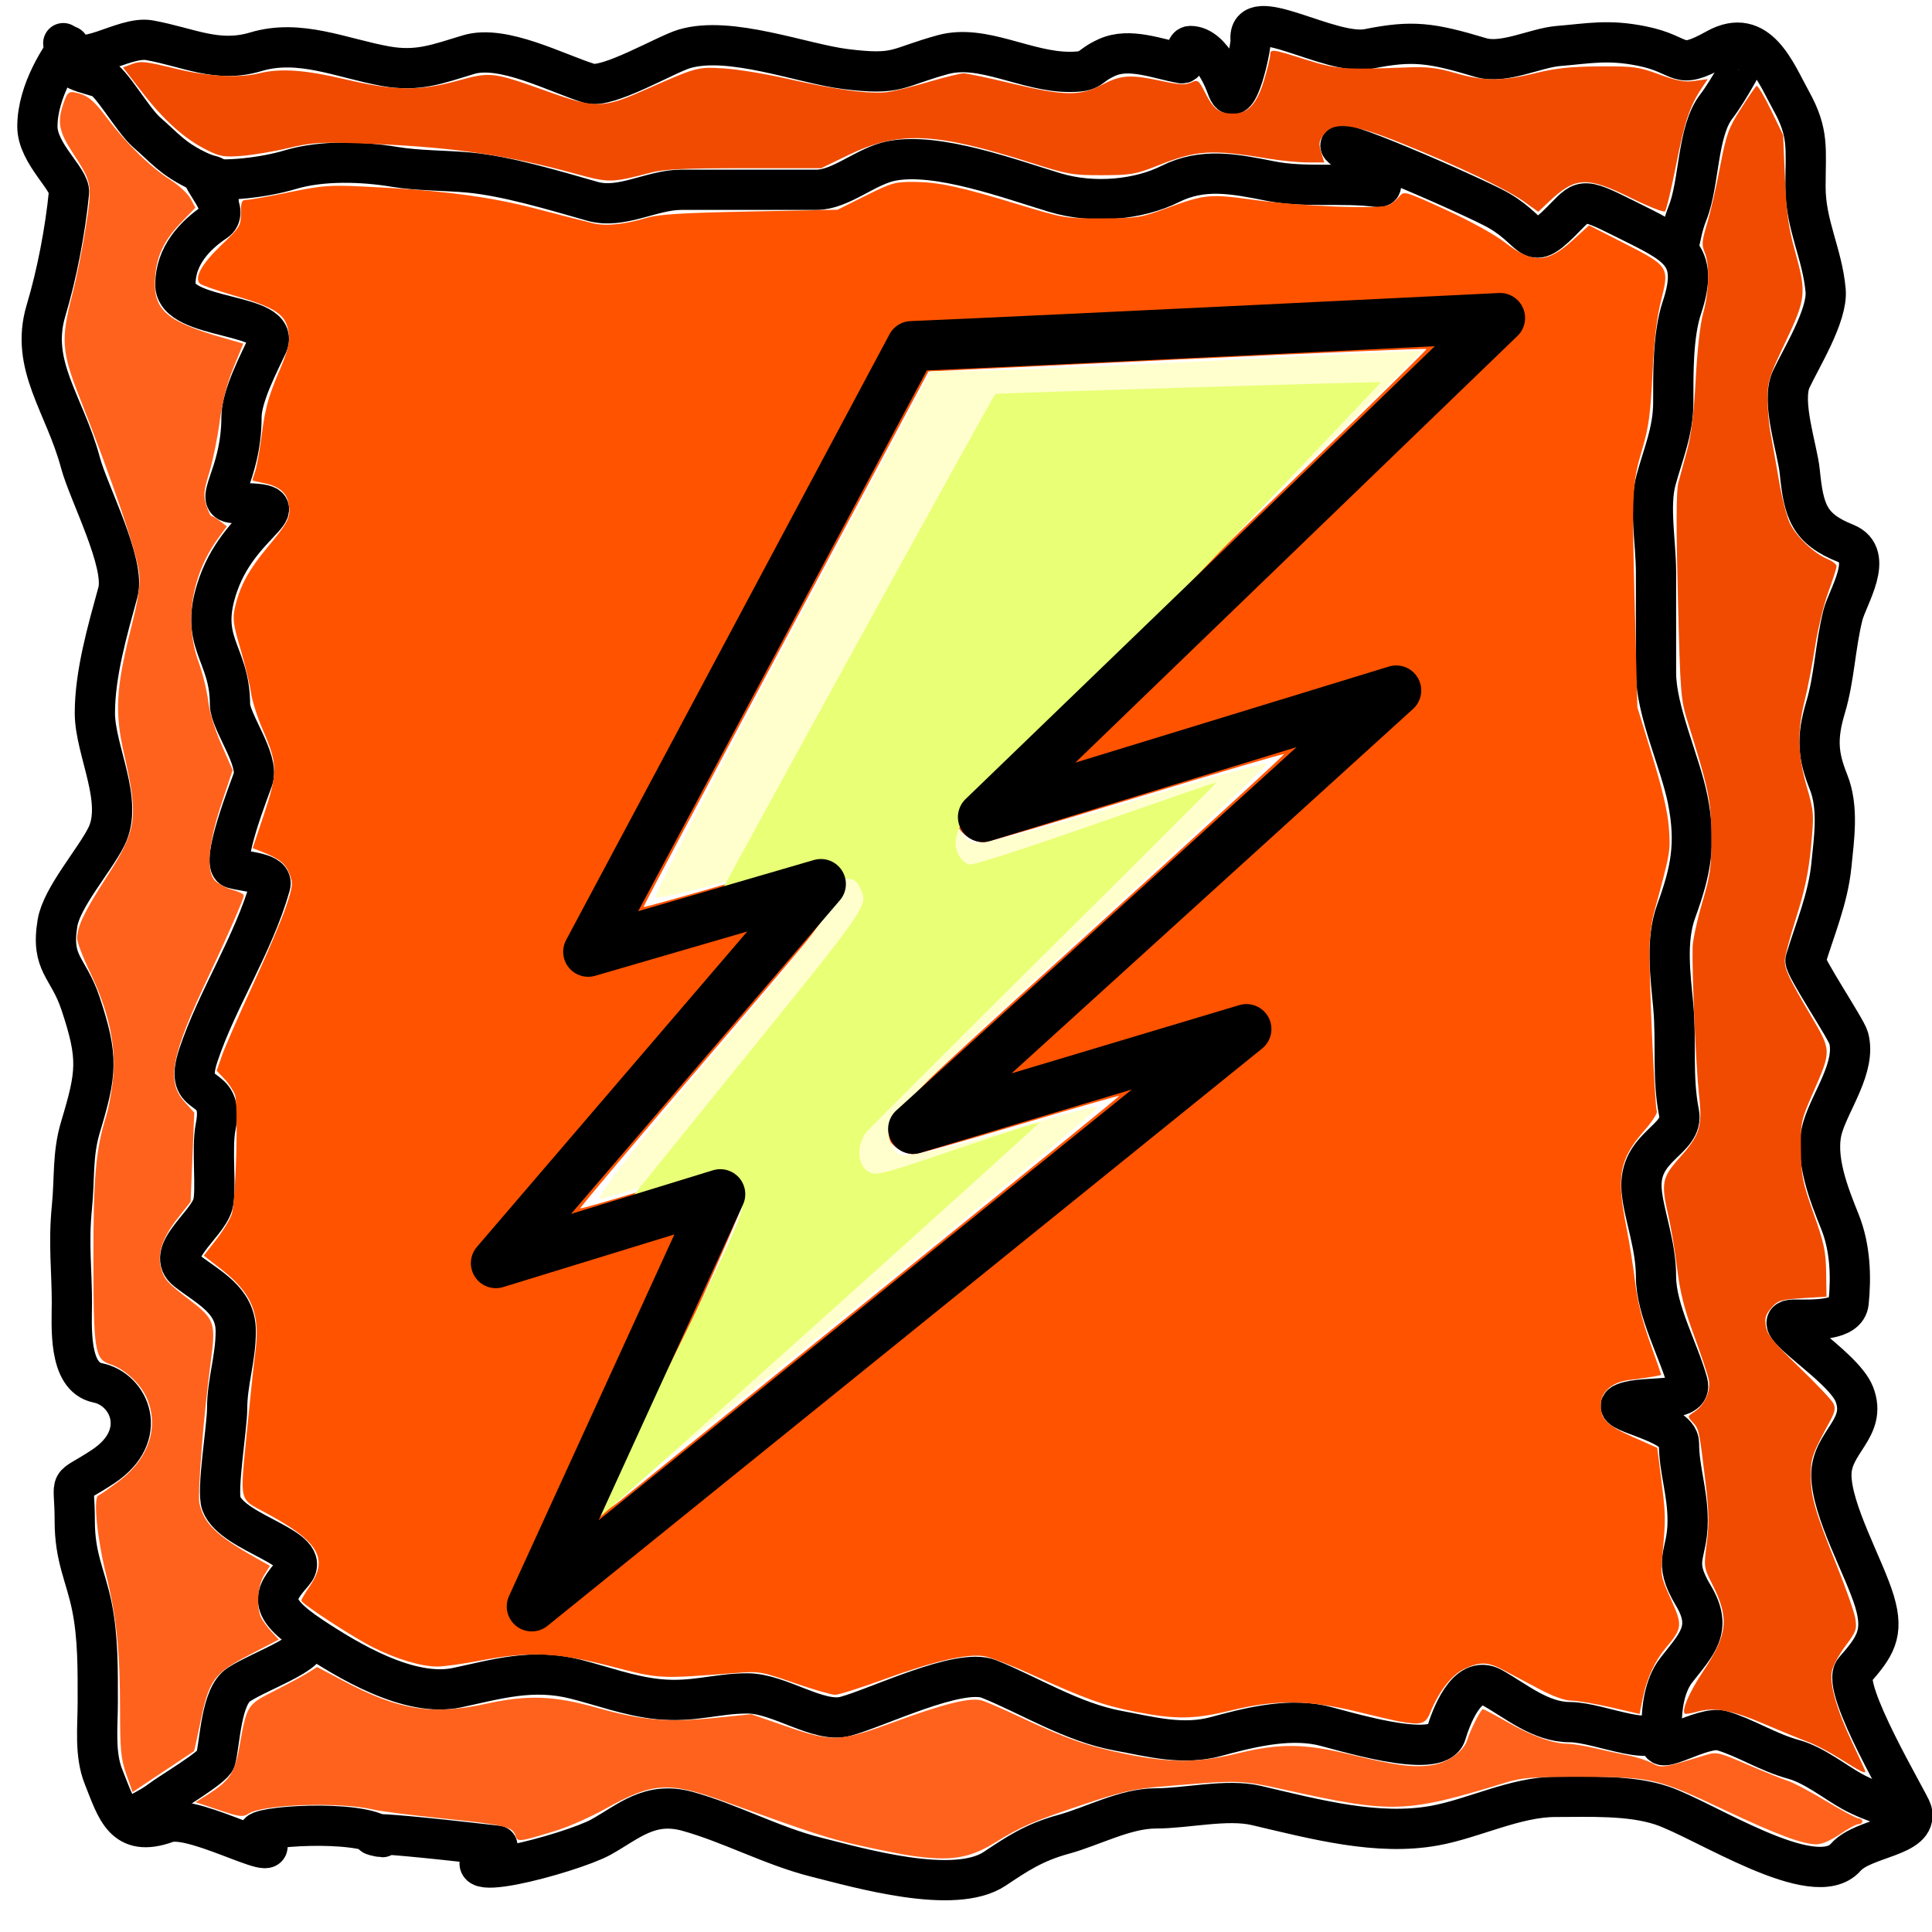 <?xml version="1.0" encoding="UTF-8" standalone="no"?>
<!-- Created with Inkscape (http://www.inkscape.org/) -->
<svg
   xmlns:dc="http://purl.org/dc/elements/1.1/"
   xmlns:cc="http://creativecommons.org/ns#"
   xmlns:rdf="http://www.w3.org/1999/02/22-rdf-syntax-ns#"
   xmlns:svg="http://www.w3.org/2000/svg"
   xmlns="http://www.w3.org/2000/svg"
   xmlns:sodipodi="http://sodipodi.sourceforge.net/DTD/sodipodi-0.dtd"
   xmlns:inkscape="http://www.inkscape.org/namespaces/inkscape"
   width="48px"
   height="48px"
   id="svg2383"
   sodipodi:version="0.32"
   inkscape:version="0.46"
   sodipodi:docname="quadrat_blitz.svg"
   inkscape:output_extension="org.inkscape.output.svg.inkscape"
   inkscape:export-filename="/home/stefan/workspace/FallingBlocks/res_original/quadrat_blitz.png"
   inkscape:export-xdpi="40.158451"
   inkscape:export-ydpi="40.158451">
  <defs
     id="defs2385">
    <inkscape:perspective
       sodipodi:type="inkscape:persp3d"
       inkscape:vp_x="0 : 24 : 1"
       inkscape:vp_y="0 : 1000 : 0"
       inkscape:vp_z="48 : 24 : 1"
       inkscape:persp3d-origin="24 : 16 : 1"
       id="perspective2391" />
    <filter
       inkscape:collect="always"
       id="filter3302">
      <feGaussianBlur
         inkscape:collect="always"
         stdDeviation="0.451"
         id="feGaussianBlur3304" />
    </filter>
    <filter
       inkscape:collect="always"
       id="filter3388"
       x="-0.144"
       width="1.287"
       y="-0.129"
       height="1.257">
      <feGaussianBlur
         inkscape:collect="always"
         stdDeviation="1.597"
         id="feGaussianBlur3390" />
    </filter>
  </defs>
  <sodipodi:namedview
     id="base"
     pagecolor="#ffffff"
     bordercolor="#666666"
     borderopacity="1.0"
     inkscape:pageopacity="0.0"
     inkscape:pageshadow="2"
     inkscape:zoom="4.9497475"
     inkscape:cx="47.571429"
     inkscape:cy="24.592551"
     inkscape:current-layer="layer1"
     showgrid="true"
     inkscape:grid-bbox="true"
     inkscape:document-units="px"
     inkscape:window-width="1440"
     inkscape:window-height="839"
     inkscape:window-x="0"
     inkscape:window-y="34" />
  <g
     id="layer1"
     inkscape:label="Layer 1"
     inkscape:groupmode="layer">
    <g
       id="g3177"
       transform="translate(-0.857,-0.714)">
      <path
         sodipodi:nodetypes="csssssssssssssssssssssssssssssssssssssssssssssssssssccssssssssssssssssssssc"
         id="path2395"
         d="M 2.571,1.857 C 2.82,2.478 3.914,1.595 4.571,1.714 C 5.556,1.893 6.253,2.288 7.214,2 C 8.303,1.674 9.335,2.158 10.429,2.357 C 11.239,2.505 11.73,2.303 12.5,2.071 C 13.354,1.815 14.685,2.535 15.5,2.786 C 15.949,2.924 17.399,2.066 17.857,1.929 C 18.987,1.59 20.793,2.296 21.857,2.429 C 23.194,2.596 23.108,2.393 24.286,2.071 C 25.276,1.801 26.342,2.5 27.429,2.5 C 28.023,2.5 27.856,2.371 28.357,2.143 C 28.922,1.886 29.603,2.175 30.214,2.286 C 30.371,2.314 30.269,1.857 30.429,1.857 C 30.998,1.857 31.334,2.872 31.357,2.929 C 31.598,3.53 31.944,1.873 31.929,1.714 C 31.831,0.74 33.897,2.121 34.857,1.929 C 35.948,1.71 36.404,1.771 37.643,2.143 C 38.218,2.315 39.004,1.904 39.571,1.857 C 40.355,1.792 40.806,1.69 41.643,1.857 C 42.722,2.073 42.479,2.496 43.5,1.929 C 44.542,1.35 44.974,2.524 45.357,3.214 C 45.807,4.023 45.714,4.401 45.714,5.357 C 45.714,6.305 46.131,7.007 46.214,7.929 C 46.271,8.549 45.592,9.634 45.357,10.143 C 45.101,10.697 45.516,11.877 45.571,12.429 C 45.671,13.424 45.803,13.85 46.714,14.214 C 47.45,14.509 46.756,15.547 46.643,16 C 46.451,16.768 46.433,17.558 46.214,18.286 C 45.981,19.063 46.029,19.501 46.286,20.143 C 46.54,20.78 46.425,21.537 46.357,22.214 C 46.274,23.046 45.938,23.825 45.714,24.571 C 45.674,24.705 46.723,26.271 46.786,26.5 C 46.98,27.213 46.339,28.061 46.143,28.714 C 45.917,29.468 46.309,30.415 46.571,31.071 C 46.828,31.713 46.85,32.43 46.786,33.071 C 46.739,33.543 45.903,33.5 45.429,33.5 C 44.633,33.5 46.643,34.614 46.929,35.357 C 47.254,36.204 46.357,36.537 46.357,37.357 C 46.357,38.24 47.177,39.661 47.429,40.5 C 47.671,41.307 47.44,41.63 46.929,42.214 C 46.562,42.633 48.303,45.512 48.357,45.714 C 48.529,46.359 47.154,46.355 46.714,46.857 C 45.937,47.746 43.196,45.923 42.143,45.571 C 41.353,45.308 40.344,45.357 39.5,45.357 C 38.51,45.357 37.464,45.896 36.5,46.071 C 35.086,46.328 33.567,45.923 32.071,45.571 C 31.339,45.399 30.343,45.643 29.571,45.643 C 28.816,45.643 27.994,46.092 27.286,46.286 C 26.543,46.488 26.114,46.781 25.571,47.143 C 24.569,47.811 22.207,47.123 21.143,46.857 C 20.049,46.584 18.982,46.002 17.929,45.714 C 16.995,45.46 16.473,45.975 15.786,46.357 C 15.069,46.755 11.551,47.714 13.214,46.571 C 9.039,46.089 10.259,46.357 10.357,46.357 C 9.831,45.897 7.098,46.09 7.286,46.286 C 8.256,47.293 5.711,45.742 5,46 C 3.931,46.389 3.753,45.669 3.429,44.857 C 3.203,44.294 3.286,43.628 3.286,43 C 3.286,42.193 3.296,41.41 3.143,40.643 C 2.987,39.861 2.714,39.43 2.714,38.5 C 2.714,37.341 2.489,37.769 3.429,37.143 C 4.583,36.373 4.078,35.23 3.286,35.071 C 2.541,34.922 2.643,33.637 2.643,33.071 C 2.643,32.278 2.554,31.605 2.643,30.714 C 2.717,29.975 2.651,29.4 2.857,28.714 C 3.258,27.378 3.31,27.001 2.857,25.643 C 2.553,24.73 2.113,24.677 2.286,23.643 C 2.391,23.01 3.205,22.09 3.5,21.5 C 3.941,20.618 3.214,19.356 3.214,18.429 C 3.214,17.446 3.53,16.367 3.786,15.429 C 3.982,14.71 3.054,12.953 2.857,12.214 C 2.468,10.756 1.591,9.791 2,8.429 C 2.27,7.528 2.476,6.456 2.571,5.5 C 2.605,5.169 1.786,4.533 1.786,3.857 C 1.786,2.953 2.404,2.072 2.571,1.857 z"
         style="opacity:1;fill:none;fill-opacity:1;fill-rule:evenodd;stroke:#000000;stroke-width:1;stroke-linecap:round;stroke-linejoin:round;marker:none;marker-start:none;marker-mid:none;marker-end:none;stroke-miterlimit:4;stroke-dasharray:none;stroke-dashoffset:0;stroke-opacity:1;visibility:visible;display:inline;overflow:visible;enable-background:accumulate" />
      <path
         sodipodi:nodetypes="cssssssssssssssssssssssssssssssssssssssssssssssssssssssssssssssssc"
         id="path2397"
         d="M 5.929,5.143 C 6.461,5.228 7.397,5.131 8.071,4.929 C 8.858,4.692 9.874,4.729 10.643,4.857 C 11.248,4.958 11.903,4.946 12.5,5 C 13.441,5.086 14.627,5.445 15.571,5.714 C 16.297,5.922 17.041,5.429 17.786,5.429 C 18.905,5.429 20.024,5.429 21.143,5.429 C 21.747,5.429 22.367,4.841 23,4.714 C 24.148,4.485 25.977,5.172 27.071,5.5 C 28.032,5.788 29.152,5.674 29.929,5.286 C 30.745,4.877 31.52,5.033 32.429,5.214 C 33.269,5.382 34.222,5.244 35.071,5.357 C 35.44,5.406 34.667,4.706 34.357,4.5 C 33.298,3.794 36.789,5.288 37.929,5.857 C 39.025,6.406 38.802,7.056 39.643,6.214 C 40.183,5.674 40.113,5.592 41.214,6.143 C 42.522,6.797 43.093,7.008 42.643,8.357 C 42.416,9.037 42.429,10.007 42.429,10.714 C 42.429,11.421 42.178,11.99 42,12.643 C 41.825,13.285 42,14.206 42,14.929 C 42,15.762 42,16.595 42,17.429 C 42,18.372 42.601,19.65 42.786,20.571 C 43.006,21.674 42.866,22.351 42.5,23.357 C 42.236,24.083 42.36,24.962 42.429,25.714 C 42.51,26.612 42.398,27.491 42.571,28.357 C 42.71,29.048 41.55,29.17 41.643,30.286 C 41.693,30.889 42,31.636 42,32.429 C 42,33.271 42.563,34.257 42.786,35.071 C 42.93,35.602 41.725,35.367 41.214,35.571 C 40.693,35.78 42.571,36.01 42.571,36.571 C 42.571,37.229 42.786,37.767 42.786,38.5 C 42.786,39.38 42.391,39.46 42.929,40.357 C 43.428,41.19 43.002,41.569 42.5,42.214 C 42.2,42.6 42.143,43.195 42.143,43.5 C 42.143,44.262 40.619,43.5 39.857,43.5 C 39.126,43.5 38.512,42.967 37.929,42.643 C 37.292,42.289 36.895,43.422 36.786,43.786 C 36.577,44.481 34.104,43.664 33.643,43.571 C 32.8,43.403 31.851,43.645 31.071,43.857 C 30.23,44.086 29.425,43.857 28.643,43.714 C 27.493,43.505 26.416,42.824 25.429,42.429 C 24.691,42.133 22.643,43.148 21.857,43.357 C 21.195,43.534 20.216,42.786 19.429,42.786 C 18.65,42.786 18.084,43.016 17.214,42.929 C 16.492,42.856 15.795,42.592 15.143,42.429 C 14.085,42.164 13.218,42.428 12.214,42.643 C 11.027,42.897 9.497,41.974 8.571,41.357 C 7.489,40.635 7.659,40.338 8.143,39.786 C 8.686,39.165 6.653,38.842 6.357,38.071 C 6.234,37.752 6.5,36.171 6.5,35.714 C 6.5,35.05 6.714,34.474 6.714,33.786 C 6.714,33.013 6.039,32.705 5.5,32.286 C 4.932,31.844 5.985,31.17 6.143,30.643 C 6.246,30.299 6.107,29.252 6.214,28.714 C 6.459,27.49 5.377,28.153 5.786,26.929 C 6.253,25.528 7.15,24.19 7.571,22.714 C 7.665,22.387 6.969,22.384 6.643,22.286 C 6.313,22.187 7.088,20.236 7.143,20.071 C 7.305,19.585 6.571,18.641 6.571,18.214 C 6.571,16.906 5.759,16.69 6.286,15.214 C 6.879,13.553 8.525,13.214 6.714,13.214 C 6.067,13.214 6.857,12.599 6.857,11.071 C 6.857,10.547 7.319,9.677 7.5,9.286 C 7.882,8.458 5.214,8.697 5.214,7.786 C 5.214,7.078 5.686,6.566 6.214,6.214 C 6.558,5.985 6.045,5.396 5.929,5.143 z"
         style="opacity:1;fill:none;fill-opacity:1;fill-rule:evenodd;stroke:#000000;stroke-width:1;stroke-linecap:round;stroke-linejoin:round;marker:none;marker-start:none;marker-mid:none;marker-end:none;stroke-miterlimit:4;stroke-dasharray:none;stroke-dashoffset:0;stroke-opacity:1;visibility:visible;display:inline;overflow:visible;enable-background:accumulate" />
      <path
         id="path2399"
         d="M 2.429,1.786 C 2.51,2.461 2.69,2.443 3.357,2.643 C 3.606,2.718 4.151,3.695 4.5,4 C 4.963,4.405 5.13,4.637 5.714,4.929 C 6.336,5.24 6.128,4.857 6.286,5.643"
         style="opacity:1;fill:none;fill-opacity:1;fill-rule:evenodd;stroke:#000000;stroke-width:1;stroke-linecap:round;stroke-linejoin:round;marker:none;marker-start:none;marker-mid:none;marker-end:none;stroke-miterlimit:4;stroke-dasharray:none;stroke-dashoffset:0;stroke-opacity:1;visibility:visible;display:inline;overflow:visible;enable-background:accumulate" />
      <path
         id="path2401"
         d="M 44.286,2 C 44.317,2.016 43.807,2.962 43.5,3.357 C 43.019,3.975 43.083,5.256 42.786,6 C 42.651,6.337 42.621,6.603 42.571,6.786"
         style="opacity:1;fill:none;fill-opacity:1;fill-rule:evenodd;stroke:#000000;stroke-width:1;stroke-linecap:round;stroke-linejoin:round;marker:none;marker-start:none;marker-mid:none;marker-end:none;stroke-miterlimit:4;stroke-dasharray:none;stroke-dashoffset:0;stroke-opacity:1;visibility:visible;display:inline;overflow:visible;enable-background:accumulate" />
      <path
         id="path2403"
         d="M 42.143,43.929 C 41.955,44.398 43.159,43.569 43.643,43.714 C 44.242,43.894 44.779,44.252 45.429,44.429 C 45.92,44.563 46.469,44.999 46.857,45.214 C 47.519,45.582 47.93,45.543 48.286,46"
         style="opacity:1;fill:none;fill-opacity:1;fill-rule:evenodd;stroke:#000000;stroke-width:1;stroke-linecap:round;stroke-linejoin:round;marker:none;marker-start:none;marker-mid:none;marker-end:none;stroke-miterlimit:4;stroke-dasharray:none;stroke-dashoffset:0;stroke-opacity:1;visibility:visible;display:inline;overflow:visible;enable-background:accumulate" />
      <path
         id="path2405"
         d="M 8.357,41.357 C 8.936,41.679 7.337,42.204 6.786,42.571 C 6.348,42.863 6.327,43.979 6.214,44.429 C 6.167,44.617 5.065,45.267 4.857,45.429 C 4.638,45.599 4.381,45.714 4.143,45.857"
         style="opacity:1;fill:none;fill-opacity:1;fill-rule:evenodd;stroke:#000000;stroke-width:1;stroke-linecap:round;stroke-linejoin:round;marker:none;marker-start:none;marker-mid:none;marker-end:none;stroke-miterlimit:4;stroke-dasharray:none;stroke-dashoffset:0;stroke-opacity:1;visibility:visible;display:inline;overflow:visible;enable-background:accumulate" />
    </g>
    <path
       style="opacity:1;fill:#ff5300;fill-opacity:1;fill-rule:nonzero;stroke:none;stroke-width:0.408;stroke-linecap:round;stroke-linejoin:round;marker:none;marker-start:none;marker-mid:none;marker-end:none;stroke-miterlimit:4;stroke-dasharray:none;stroke-dashoffset:0;stroke-opacity:0.99;visibility:visible;display:inline;overflow:visible;enable-background:accumulate"
       d="M 34.771,42.771 C 34.673,42.754 34.191,42.642 33.7,42.522 C 32.513,42.232 31.699,42.224 30.605,42.49 C 29.673,42.717 29.232,42.725 28.23,42.532 C 27.424,42.376 26.977,42.216 25.593,41.586 C 25.121,41.371 24.606,41.174 24.447,41.148 C 24.031,41.079 23.202,41.27 21.97,41.72 C 21.387,41.933 20.837,42.107 20.748,42.107 C 20.659,42.107 20.203,41.975 19.735,41.813 C 18.916,41.528 18.863,41.519 18.275,41.565 C 16.361,41.713 16.398,41.715 15.181,41.4 C 13.836,41.051 13.157,41.021 11.936,41.256 C 11.512,41.338 11.03,41.405 10.864,41.405 C 10.466,41.405 9.853,41.222 9.271,40.929 C 8.747,40.665 7.485,39.841 7.487,39.764 C 7.488,39.737 7.584,39.573 7.701,39.4 C 8.17,38.709 7.912,38.289 6.577,37.573 C 5.937,37.229 5.962,37.34 6.127,35.636 C 6.207,34.815 6.304,33.896 6.344,33.594 C 6.472,32.634 6.263,32.129 5.488,31.527 L 5.063,31.196 L 5.377,30.792 C 5.549,30.57 5.722,30.285 5.76,30.158 C 5.864,29.815 5.926,27.433 5.837,27.197 C 5.796,27.089 5.677,26.911 5.572,26.801 L 5.383,26.602 L 5.513,26.23 C 5.584,26.025 5.932,25.231 6.285,24.465 C 6.638,23.699 7.009,22.824 7.109,22.52 C 7.277,22.015 7.284,21.948 7.193,21.712 C 7.093,21.455 6.944,21.336 6.507,21.162 L 6.278,21.072 L 6.564,20.215 C 6.903,19.197 6.9,18.979 6.533,18.141 C 6.396,17.828 6.263,17.411 6.237,17.215 C 6.211,17.018 6.094,16.533 5.978,16.137 C 5.795,15.519 5.775,15.372 5.836,15.101 C 5.956,14.565 6.172,14.166 6.657,13.583 C 7.178,12.957 7.233,12.841 7.169,12.501 C 7.119,12.231 6.913,12.069 6.532,11.998 C 6.389,11.971 6.271,11.941 6.271,11.932 C 6.271,11.922 6.303,11.821 6.342,11.707 C 6.381,11.593 6.457,11.162 6.51,10.749 C 6.585,10.165 6.675,9.839 6.911,9.286 C 7.151,8.724 7.207,8.517 7.178,8.3 C 7.112,7.809 6.883,7.651 5.768,7.328 C 5.366,7.211 5.005,7.084 4.966,7.045 C 4.821,6.9 5.009,6.56 5.491,6.098 C 5.963,5.646 5.986,5.609 5.986,5.294 C 5.986,5.01 6.006,4.965 6.132,4.965 C 6.212,4.965 6.686,4.88 7.185,4.777 C 7.987,4.611 8.197,4.594 8.986,4.632 C 10.94,4.724 12.133,4.876 13.315,5.185 C 13.939,5.347 14.578,5.511 14.735,5.548 C 15.056,5.624 15.523,5.576 16.077,5.41 C 16.363,5.325 16.959,5.288 18.629,5.255 L 20.807,5.211 L 21.506,4.863 C 22.155,4.539 22.24,4.515 22.722,4.52 C 23.337,4.526 23.862,4.641 25.343,5.092 C 26.425,5.421 26.471,5.429 27.379,5.426 C 28.248,5.422 28.348,5.407 28.95,5.186 C 29.936,4.824 30.047,4.813 31.129,4.963 C 32.325,5.129 34.303,5.205 34.511,5.094 C 34.592,5.05 34.709,4.953 34.771,4.876 C 34.88,4.742 34.909,4.75 35.916,5.21 C 36.5,5.477 37.133,5.826 37.374,6.013 C 38.079,6.56 38.44,6.549 39.085,5.959 L 39.48,5.599 L 40.343,6.039 C 41.461,6.609 41.479,6.636 41.273,7.447 C 41.162,7.886 41.097,8.433 41.055,9.286 C 41.007,10.273 40.96,10.621 40.805,11.143 C 40.549,12.011 40.54,12.197 40.615,15.072 L 40.68,17.572 L 41.051,18.786 C 41.305,19.619 41.435,20.18 41.463,20.572 C 41.505,21.152 41.501,21.175 41.095,22.666 C 41.038,22.875 40.987,23.261 40.981,23.523 C 40.967,24.249 41.113,27.525 41.164,27.607 C 41.189,27.647 41.048,27.865 40.85,28.092 C 40.228,28.807 40.155,29.212 40.411,30.508 C 40.488,30.897 40.585,31.512 40.627,31.877 C 40.677,32.309 40.802,32.815 40.987,33.335 C 41.144,33.773 41.271,34.141 41.271,34.152 C 41.271,34.174 41.005,34.219 40.475,34.286 C 40.044,34.341 39.771,34.583 39.771,34.91 C 39.771,35.267 39.917,35.411 40.574,35.704 L 41.174,35.971 L 41.271,36.736 C 41.384,37.622 41.386,37.722 41.31,38.542 C 41.253,39.148 41.255,39.16 41.515,39.736 C 41.806,40.379 41.798,40.453 41.388,40.94 C 41.118,41.261 40.917,41.694 40.822,42.158 L 40.735,42.583 L 40.021,42.418 C 39.628,42.328 39.188,42.253 39.043,42.252 C 38.873,42.251 38.581,42.145 38.222,41.954 C 37.915,41.791 37.522,41.582 37.349,41.49 C 36.961,41.283 36.762,41.279 36.37,41.469 C 36.059,41.619 35.752,42.016 35.531,42.554 C 35.416,42.835 35.309,42.865 34.771,42.771 z"
       id="path3311" />
    <path
       style="opacity:1;fill:#ff621d;fill-opacity:1;fill-rule:nonzero;stroke:none;stroke-width:0.408;stroke-linecap:round;stroke-linejoin:round;marker:none;marker-start:none;marker-mid:none;marker-end:none;stroke-miterlimit:4;stroke-dasharray:none;stroke-dashoffset:0;stroke-opacity:0.99;visibility:visible;display:inline;overflow:visible;enable-background:accumulate"
       d="M 3.139,44.084 C 3.005,43.703 2.984,43.487 2.983,42.5 C 2.982,41.012 2.895,40.166 2.638,39.13 C 2.411,38.216 2.312,37.206 2.443,37.155 C 2.486,37.139 2.72,36.975 2.962,36.793 C 3.705,36.234 3.965,35.433 3.638,34.714 C 3.481,34.369 3.09,34.01 2.746,33.897 C 2.355,33.767 2.325,33.586 2.321,31.328 C 2.317,29.27 2.378,28.567 2.632,27.75 C 2.711,27.495 2.795,27.013 2.819,26.679 C 2.873,25.909 2.678,25.07 2.228,24.134 C 2.055,23.775 1.916,23.406 1.917,23.312 C 1.923,23.009 2.091,22.657 2.629,21.822 C 3.408,20.613 3.448,20.336 3.079,18.715 C 2.85,17.711 2.882,17.102 3.238,15.679 C 3.441,14.871 3.489,14.557 3.459,14.25 C 3.411,13.762 2.811,11.992 1.971,9.857 C 1.531,8.738 1.509,8.428 1.795,7.322 C 1.902,6.909 2.054,6.148 2.133,5.63 C 2.297,4.556 2.296,4.551 1.782,3.757 C 1.468,3.272 1.423,3.031 1.567,2.6 C 1.681,2.259 1.707,2.244 2.006,2.336 C 2.211,2.399 2.362,2.537 2.663,2.936 C 3.14,3.571 3.746,4.161 4.241,4.474 C 4.445,4.604 4.667,4.811 4.734,4.935 L 4.855,5.16 L 4.524,5.502 C 4.106,5.932 3.913,6.308 3.863,6.789 C 3.771,7.68 4.072,7.968 5.533,8.39 L 6.044,8.538 L 5.799,9.137 C 5.634,9.543 5.524,9.975 5.457,10.476 C 5.404,10.882 5.287,11.451 5.199,11.74 C 5.061,12.191 5.051,12.304 5.122,12.543 C 5.168,12.696 5.229,12.822 5.256,12.823 C 5.284,12.824 5.381,12.882 5.471,12.951 L 5.635,13.077 L 5.413,13.383 C 4.755,14.293 4.573,15.452 4.934,16.45 C 5.038,16.737 5.144,17.171 5.171,17.414 C 5.201,17.684 5.33,18.108 5.5,18.496 L 5.78,19.134 L 5.516,19.924 C 5.179,20.931 5.114,21.638 5.336,21.873 C 5.419,21.96 5.615,22.065 5.772,22.108 C 5.929,22.15 6.057,22.212 6.057,22.247 C 6.057,22.331 5.654,23.256 5.2,24.215 C 4.248,26.225 4.124,26.864 4.585,27.375 L 4.827,27.643 L 4.781,28.75 L 4.736,29.857 L 4.4,30.286 C 4.037,30.749 3.903,31.156 3.999,31.5 C 4.078,31.785 4.156,31.873 4.683,32.275 C 5.334,32.772 5.366,32.86 5.24,33.801 C 5.065,35.102 4.903,37.109 4.954,37.347 C 5.059,37.848 5.378,38.155 6.364,38.71 L 6.706,38.903 L 6.56,39.138 C 6.397,39.402 6.364,39.947 6.494,40.201 C 6.539,40.287 6.654,40.442 6.75,40.546 L 6.926,40.735 L 6.189,41.118 C 5.309,41.577 5.193,41.738 4.975,42.804 C 4.897,43.186 4.827,43.502 4.82,43.507 C 4.813,43.511 4.467,43.742 4.05,44.02 L 3.294,44.524 L 3.139,44.084 z"
       id="path3313" />
    <path
       style="opacity:1;fill:#ff621d;fill-opacity:1;fill-rule:nonzero;stroke:none;stroke-width:0.408;stroke-linecap:round;stroke-linejoin:round;marker:none;marker-start:none;marker-mid:none;marker-end:none;stroke-miterlimit:4;stroke-dasharray:none;stroke-dashoffset:0;stroke-opacity:0.99;visibility:visible;display:inline;overflow:visible;enable-background:accumulate"
       d="M 22.616,46.102 C 22.393,46.069 21.831,45.957 21.368,45.854 C 20.586,45.678 20.162,45.54 17.994,44.755 C 16.617,44.256 16.217,44.28 15.057,44.93 C 14.684,45.139 14.121,45.389 13.807,45.485 C 12.882,45.768 12.859,45.771 12.806,45.603 C 12.736,45.383 12.539,45.337 11.002,45.179 C 10.227,45.1 9.448,45 9.271,44.958 C 8.455,44.762 6.529,44.826 6.171,45.061 C 6.033,45.151 5.953,45.141 5.439,44.969 L 4.861,44.775 L 5.156,44.589 C 5.709,44.239 5.835,44.049 5.95,43.392 C 6.132,42.358 6.132,42.358 6.831,42.002 C 7.172,41.828 7.546,41.626 7.664,41.551 L 7.879,41.416 L 8.521,41.757 C 9.897,42.488 10.73,42.622 12.074,42.33 C 13.115,42.104 13.762,42.127 14.843,42.432 C 15.946,42.743 16.596,42.799 17.759,42.681 L 18.664,42.589 L 19.515,42.884 C 20.679,43.288 20.855,43.281 22.22,42.781 C 23.475,42.321 24.118,42.164 24.399,42.249 C 24.506,42.281 24.914,42.458 25.307,42.643 C 26.488,43.198 27.017,43.384 27.943,43.572 C 29.096,43.805 29.757,43.803 30.748,43.562 C 31.796,43.308 32.41,43.315 33.557,43.593 C 34.674,43.863 35.103,43.92 35.563,43.857 C 35.958,43.802 36.37,43.512 36.454,43.228 C 36.527,42.984 36.792,42.465 36.843,42.465 C 36.869,42.465 37.144,42.61 37.456,42.788 C 38.056,43.131 38.585,43.321 38.945,43.323 C 39.066,43.323 39.373,43.374 39.629,43.434 C 39.884,43.495 40.254,43.575 40.45,43.612 C 40.646,43.649 40.912,43.735 41.039,43.802 C 41.288,43.934 41.292,43.934 42.379,43.603 C 42.65,43.521 42.703,43.533 43.414,43.84 C 43.827,44.017 44.277,44.199 44.414,44.243 C 44.552,44.286 44.984,44.515 45.374,44.751 C 45.765,44.986 46.127,45.179 46.178,45.179 C 46.229,45.179 46.271,45.211 46.271,45.25 C 46.271,45.29 46.227,45.322 46.172,45.322 C 46.118,45.322 45.91,45.434 45.71,45.572 C 45.489,45.724 45.261,45.822 45.128,45.822 C 44.788,45.822 44.124,45.573 42.834,44.963 C 41.182,44.182 41.041,44.15 39.307,44.146 C 38.044,44.144 37.821,44.161 37.379,44.297 C 34.946,45.043 34.591,45.056 32.021,44.488 C 30.786,44.216 30.844,44.218 28.807,44.391 C 28.154,44.447 27.829,44.523 26.879,44.844 C 25.629,45.265 25.376,45.374 24.722,45.778 C 24.077,46.176 23.611,46.248 22.616,46.102 L 22.616,46.102 z"
       id="path3315" />
    <path
       style="opacity:1;fill:#f04b00;fill-opacity:1;fill-rule:nonzero;stroke:none;stroke-width:0.408;stroke-linecap:round;stroke-linejoin:round;marker:none;marker-start:none;marker-mid:none;marker-end:none;stroke-miterlimit:4;stroke-dasharray:none;stroke-dashoffset:0;stroke-opacity:0.99;visibility:visible;display:inline;overflow:visible;enable-background:accumulate"
       d="M 40.528,4.921 C 39.424,4.375 39.141,4.388 38.476,5.017 L 38.217,5.262 L 37.862,5.007 C 37.437,4.702 36.211,4.118 34.82,3.558 C 33.595,3.064 33.138,3.012 32.893,3.338 C 32.767,3.505 32.757,3.567 32.824,3.784 L 32.901,4.036 L 32.488,4.036 C 32.261,4.036 31.806,3.991 31.477,3.936 C 30.09,3.704 29.73,3.729 28.747,4.12 C 28.216,4.331 28.095,4.351 27.379,4.353 C 26.648,4.355 26.526,4.333 25.629,4.048 C 23.224,3.283 22.333,3.245 21.074,3.854 L 20.402,4.179 L 18.494,4.179 C 16.994,4.179 16.496,4.203 16.161,4.291 C 15.195,4.544 15.131,4.545 14.298,4.317 C 12.513,3.829 11.135,3.637 8.843,3.559 C 7.948,3.529 7.719,3.545 7.164,3.678 C 6.811,3.763 6.293,3.85 6.015,3.872 C 5.562,3.908 5.468,3.892 5.124,3.719 C 4.581,3.446 4.066,2.984 3.524,2.281 L 3.056,1.676 L 3.24,1.606 C 3.499,1.507 3.575,1.515 4.401,1.715 C 5.179,1.903 5.95,1.943 6.45,1.819 C 6.966,1.693 7.576,1.735 8.562,1.967 C 9.803,2.259 10.412,2.268 11.363,2.007 C 12.196,1.779 12.235,1.784 13.592,2.268 C 14.794,2.696 14.98,2.695 15.986,2.25 C 17.327,1.659 17.322,1.66 17.986,1.7 C 18.32,1.72 19.035,1.837 19.576,1.96 C 20.784,2.234 21.634,2.346 22.057,2.286 C 22.234,2.261 22.698,2.147 23.087,2.031 C 23.477,1.916 23.863,1.822 23.945,1.822 C 24.026,1.823 24.559,1.935 25.129,2.072 C 26.441,2.387 26.835,2.393 27.379,2.107 C 27.849,1.86 28.081,1.845 28.858,2.012 C 29.292,2.105 29.451,2.114 29.591,2.05 C 29.762,1.972 29.78,1.986 29.95,2.321 C 30.151,2.718 30.296,2.822 30.649,2.822 C 31.008,2.822 31.233,2.574 31.409,1.983 C 31.49,1.709 31.557,1.432 31.557,1.368 C 31.557,1.21 31.603,1.215 32.439,1.48 C 33.199,1.72 33.389,1.735 34.95,1.675 C 35.464,1.655 35.707,1.684 36.164,1.817 C 36.864,2.02 37.327,2.02 38.164,1.814 C 38.65,1.694 39.034,1.654 39.736,1.649 C 40.59,1.644 40.709,1.66 41.223,1.849 C 41.663,2.011 41.85,2.045 42.105,2.01 L 42.428,1.965 L 42.274,2.197 C 41.982,2.637 41.853,3.026 41.64,4.109 C 41.522,4.707 41.399,5.221 41.366,5.251 C 41.334,5.281 40.957,5.132 40.528,4.921 L 40.528,4.921 z"
       id="path3317" />
    <path
       style="opacity:1;fill:#f04b00;fill-opacity:1;fill-rule:nonzero;stroke:none;stroke-width:0.408;stroke-linecap:round;stroke-linejoin:round;marker:none;marker-start:none;marker-mid:none;marker-end:none;stroke-miterlimit:4;stroke-dasharray:none;stroke-dashoffset:0;stroke-opacity:0.99;visibility:visible;display:inline;overflow:visible;enable-background:accumulate"
       d="M 45.739,43.708 C 45.466,43.535 45.096,43.341 44.917,43.276 C 44.739,43.211 44.255,43.013 43.843,42.836 C 43.028,42.486 42.599,42.407 42.166,42.526 C 42.012,42.569 41.874,42.591 41.858,42.575 C 41.775,42.492 41.969,42.044 42.312,41.528 C 42.925,40.608 42.968,40.208 42.548,39.374 C 42.328,38.94 42.328,38.934 42.404,38.34 C 42.466,37.867 42.459,37.552 42.374,36.835 C 42.218,35.532 42.212,35.505 42.059,35.34 C 41.921,35.192 41.921,35.191 42.094,35.077 C 42.348,34.911 42.507,34.564 42.455,34.288 C 42.431,34.161 42.267,33.664 42.089,33.184 C 41.847,32.528 41.742,32.113 41.667,31.512 C 41.613,31.072 41.517,30.494 41.455,30.227 C 41.263,29.395 41.288,29.258 41.728,28.765 C 42.242,28.19 42.301,27.992 42.208,27.162 C 42.136,26.521 42.036,24.19 42.052,23.536 C 42.057,23.359 42.164,22.861 42.291,22.429 C 42.496,21.729 42.521,21.549 42.517,20.786 C 42.513,19.893 42.457,19.619 41.94,17.965 C 41.756,17.377 41.748,17.275 41.686,14.822 C 41.642,13.086 41.645,12.196 41.697,12 C 41.738,11.843 41.838,11.474 41.918,11.179 C 42.019,10.811 42.085,10.262 42.129,9.429 C 42.168,8.696 42.241,8.045 42.314,7.786 C 42.462,7.26 42.481,6.576 42.355,6.277 C 42.274,6.083 42.281,5.99 42.41,5.563 C 42.491,5.293 42.637,4.661 42.732,4.158 C 42.89,3.333 42.94,3.192 43.248,2.706 C 43.436,2.41 43.613,2.153 43.642,2.135 C 43.67,2.117 43.83,2.385 43.997,2.73 L 44.301,3.357 L 44.347,4.429 C 44.383,5.278 44.433,5.648 44.59,6.215 C 44.886,7.287 44.873,7.412 44.356,8.503 C 43.954,9.351 43.914,9.477 43.914,9.904 C 43.914,10.162 43.948,10.547 43.988,10.758 C 44.029,10.97 44.123,11.502 44.198,11.94 C 44.272,12.378 44.397,12.862 44.476,13.016 C 44.645,13.347 45.073,13.752 45.397,13.886 C 45.524,13.939 45.629,14.02 45.629,14.067 C 45.629,14.113 45.535,14.407 45.421,14.719 C 45.308,15.031 45.16,15.64 45.094,16.072 C 45.028,16.504 44.912,17.104 44.837,17.405 C 44.648,18.163 44.661,18.752 44.887,19.54 C 45.069,20.174 45.072,20.217 44.994,21.041 C 44.934,21.669 44.839,22.122 44.628,22.787 C 44.471,23.282 44.343,23.763 44.343,23.858 C 44.343,24.09 44.44,24.298 44.974,25.206 C 45.508,26.114 45.507,26.089 45.046,27.145 C 44.744,27.837 44.736,27.877 44.744,28.572 C 44.752,29.219 44.781,29.366 45.056,30.143 C 45.317,30.876 45.362,31.088 45.37,31.607 L 45.379,32.215 L 44.78,32.253 C 44.234,32.289 44.167,32.31 44.007,32.496 C 43.864,32.662 43.839,32.749 43.874,32.958 C 43.91,33.167 44.063,33.354 44.696,33.965 C 45.124,34.377 45.508,34.783 45.549,34.866 C 45.607,34.983 45.59,35.078 45.473,35.294 C 45.023,36.125 44.99,36.217 44.988,36.648 C 44.985,37.177 45.095,37.558 45.633,38.893 C 45.863,39.463 46.071,40.058 46.096,40.217 C 46.137,40.476 46.113,40.543 45.85,40.893 C 45.689,41.106 45.537,41.39 45.512,41.524 C 45.451,41.848 45.634,42.483 46.026,43.313 C 46.2,43.682 46.343,43.995 46.343,44.01 C 46.343,44.072 46.206,44.004 45.739,43.708 L 45.739,43.708 z"
       id="path3319" />
    <g
       id="g3394"
       transform="translate(-74.953,-7.677)">
      <path
         id="path3232"
         d="M 90.04,45.15 C 90.047,45.105 90.808,43.415 91.732,41.396 C 92.733,39.208 93.429,37.608 93.453,37.438 C 93.483,37.223 93.457,37.106 93.348,36.965 C 93.088,36.631 92.86,36.656 91.044,37.217 C 90.134,37.498 89.38,37.714 89.368,37.698 C 89.355,37.682 90.831,35.935 92.648,33.816 C 95.617,30.353 95.954,29.935 95.982,29.695 C 96.021,29.355 95.802,29.086 95.444,29.035 C 95.274,29.011 94.551,29.189 93.077,29.617 C 91.91,29.956 90.949,30.224 90.941,30.211 C 90.933,30.198 92.524,27.199 94.475,23.546 L 98.023,16.905 L 104.194,16.61 C 107.588,16.447 110.378,16.33 110.393,16.35 C 110.409,16.37 107.816,18.901 104.631,21.976 C 98.529,27.867 98.6,27.792 98.761,28.216 C 98.838,28.416 99.191,28.625 99.416,28.604 C 99.511,28.596 101.217,28.092 103.209,27.485 C 105.201,26.879 106.841,26.396 106.854,26.413 C 106.868,26.43 104.681,28.435 101.995,30.87 C 96.802,35.579 96.859,35.52 97.028,35.963 C 97.104,36.163 97.457,36.373 97.683,36.352 C 97.777,36.344 98.955,36.009 100.301,35.609 C 101.646,35.209 102.754,34.891 102.763,34.902 C 102.771,34.913 100.067,37.113 96.753,39.79 C 93.439,42.467 90.57,44.787 90.378,44.945 C 90.186,45.104 90.034,45.196 90.04,45.15 L 90.04,45.15 z"
         style="fill:#ffffff;fill-opacity:1;fill-rule:nonzero;stroke:none;stroke-width:0.408;stroke-linecap:round;stroke-linejoin:round;marker:none;marker-start:none;marker-mid:none;marker-end:none;stroke-miterlimit:4;stroke-dasharray:none;stroke-dashoffset:0;stroke-opacity:0.99;visibility:visible;display:inline;overflow:visible;enable-background:accumulate" />
      <path
         id="path3392"
         d="M 90.361,44.673 C 90.361,44.585 91.103,42.887 92.009,40.899 C 93.542,37.537 93.634,37.26 93.323,36.95 C 92.975,36.601 92.952,36.605 89.874,37.465 C 89.662,37.525 90.962,35.858 92.762,33.762 C 96.928,28.912 96.974,28.43 93.166,29.525 C 92.153,29.816 91.286,30.016 91.239,29.969 C 91.192,29.922 92.711,26.962 94.616,23.393 L 98.078,16.902 L 99.321,16.886 C 100.005,16.878 102.746,16.759 105.413,16.622 C 108.08,16.486 110.278,16.381 110.299,16.389 C 110.319,16.397 107.787,18.857 104.673,21.855 C 101.558,24.853 98.928,27.458 98.828,27.645 C 98.573,28.122 98.814,28.62 99.3,28.62 C 99.525,28.62 101.208,28.161 103.04,27.6 C 104.871,27.039 106.398,26.608 106.432,26.642 C 106.466,26.677 104.365,28.64 101.761,31.006 C 98.158,34.281 97.028,35.421 97.028,35.781 C 97.028,36.041 97.164,36.306 97.33,36.369 C 97.496,36.433 98.652,36.175 99.9,35.796 C 101.148,35.417 102.199,35.137 102.235,35.173 C 102.271,35.209 99.728,37.31 96.584,39.842 C 89.79,45.312 90.361,44.869 90.361,44.673 L 90.361,44.673 z"
         style="opacity:1;fill:#ffffcd;fill-opacity:1;fill-rule:nonzero;stroke:none;stroke-width:0.408;stroke-linecap:round;stroke-linejoin:round;marker:none;marker-start:none;marker-mid:none;marker-end:none;stroke-miterlimit:4;stroke-dasharray:none;stroke-dashoffset:0;stroke-opacity:0.99;visibility:visible;display:inline;overflow:visible;enable-background:accumulate" />
      <path
         transform="matrix(0.716,0.16,-0.229,0.925,64.429,-33.792)"
         id="path3174"
         d="M 59.447,75.241 C 59.474,75.123 60.008,73.235 60.634,71.046 C 61.755,67.121 61.873,66.593 61.68,66.342 C 61.561,66.187 61.313,66.062 61.123,66.062 C 61.037,66.062 60.211,66.432 59.287,66.883 C 58.364,67.335 57.599,67.705 57.588,67.705 C 57.577,67.705 58.839,65.64 60.393,63.116 C 63.486,58.092 63.435,58.194 63.038,57.796 C 62.698,57.456 62.519,57.505 60.283,58.553 C 59.169,59.075 58.241,59.484 58.219,59.462 C 58.189,59.432 63.375,44.533 63.449,44.436 C 63.467,44.413 76.017,41.928 76.034,41.944 C 76.041,41.951 73.795,44.945 71.043,48.599 C 68.291,52.252 65.98,55.337 65.906,55.455 C 65.695,55.793 65.728,56.156 65.991,56.377 C 66.119,56.485 66.299,56.562 66.423,56.562 C 66.553,56.562 68.016,55.892 70.242,54.812 C 72.227,53.85 73.866,53.062 73.885,53.062 C 73.904,53.062 71.979,55.481 69.607,58.439 C 67.235,61.396 65.257,63.885 65.211,63.97 C 64.98,64.402 65.219,64.907 65.686,64.969 C 65.927,65.002 66.238,64.872 68.375,63.853 C 69.703,63.219 70.805,62.715 70.823,62.732 C 70.853,62.762 60.213,74.636 59.646,75.205 L 59.397,75.455 L 59.447,75.241 z"
         style="fill:#e9ff76;fill-opacity:1;fill-rule:nonzero;stroke:none;stroke-width:0.408;stroke-linecap:round;stroke-linejoin:round;marker:none;marker-start:none;marker-mid:none;marker-end:none;stroke-miterlimit:4;stroke-dasharray:none;stroke-dashoffset:0;stroke-opacity:0.99;visibility:visible;display:inline;overflow:visible;filter:url(#filter3388);enable-background:accumulate" />
      <path
         sodipodi:nodetypes="cccccccccccc"
         id="path2400"
         d="M 97.6,16.275 C 101.27,16.12 112.222,15.577 112.222,15.577 L 99.373,27.977 L 109.642,24.831 L 97.639,35.725 L 105.92,33.244 L 88.164,47.588 L 92.848,37.346 L 87.273,39.06 L 95.348,29.64 L 89.566,31.324 L 97.6,16.275 z"
         style="fill:none;fill-opacity:1;fill-rule:evenodd;stroke:#000000;stroke-width:1.242;stroke-linecap:round;stroke-linejoin:round;marker:none;marker-start:none;marker-mid:none;marker-end:none;stroke-miterlimit:4;stroke-dasharray:none;stroke-dashoffset:0;stroke-opacity:1;visibility:visible;display:inline;overflow:visible;enable-background:accumulate" />
    </g>
  </g>
</svg>
